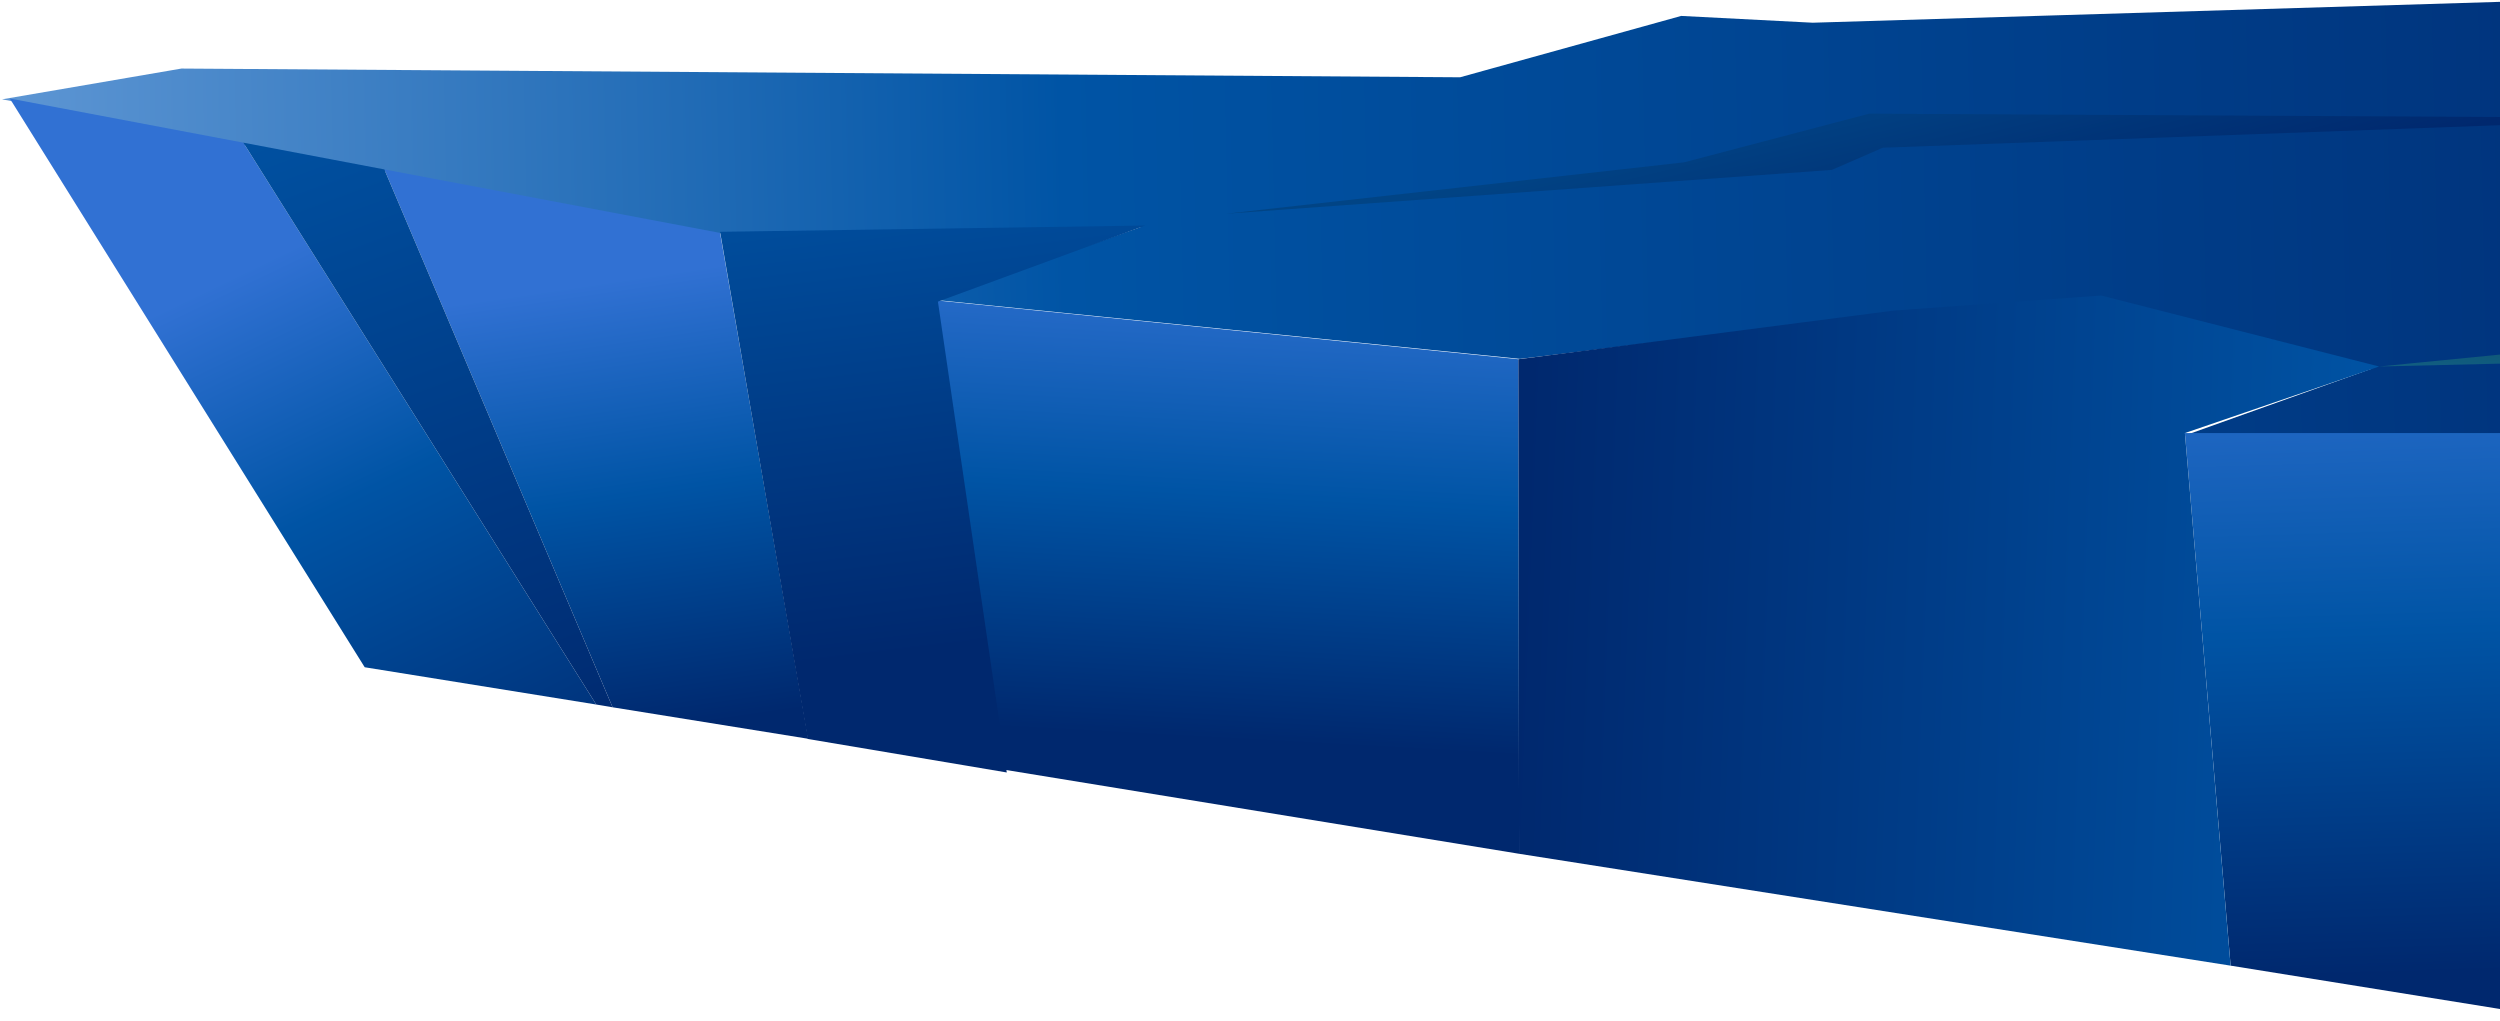<svg width="688" height="281" viewBox="0 0 688 281" fill="none" xmlns="http://www.w3.org/2000/svg">
<g clip-path="url(#clip0_1216_5538)">
<path d="M0.561 27.335L49.942 18.865L121.235 19.346L401.807 21.269L462.663 4.383L498.865 6.251L704.66 0V119.847H601.262L652.831 101.407L578.221 82.062L521.035 86.205L418.305 98.763L257.053 82.506L313.906 62.494L196.364 64.214L0.561 27.335Z" fill="url(#paint0_linear_1216_5538)"/>
<path d="M463.497 44.666L514.418 31.275L704.66 32.293V33.846L518.143 40.652L504.13 46.756L337.243 58.833L463.497 44.666Z" fill="url(#paint1_linear_1216_5538)"/>
</g>
<g clip-path="url(#clip1_1216_5538)">
<path d="M704.66 95.932V99.676L654.736 100.862L704.66 95.932Z" fill="url(#paint2_linear_1216_5538)"/>
<path d="M417.867 98.861L256.662 82.567L275.712 211.714L418.053 234.96L417.867 98.861Z" fill="url(#paint3_linear_1216_5538)"/>
<path d="M704.66 119.178H601.292L613.874 265.749L704.66 280.356V119.178Z" fill="url(#paint4_linear_1216_5538)"/>
<path d="M613.863 265.749L601.28 119.178L654.725 100.863L578.245 81.325L521.076 85.478L417.855 98.861L418.041 234.959L613.863 265.749Z" fill="url(#paint5_linear_1216_5538)"/>
</g>
<g clip-path="url(#clip2_1216_5538)">
<path d="M198.161 64.1L105.773 46.624L168.587 194.647L222.42 203.311L198.161 64.1Z" fill="url(#paint6_linear_1216_5538)"/>
<path d="M2.701 27.108L100.367 183.628L164.088 193.887L66.96 39.26L2.701 27.108Z" fill="url(#paint7_linear_1216_5538)"/>
<path d="M105.774 46.625L66.96 39.26L164.088 193.887L168.588 194.648L105.774 46.625Z" fill="url(#paint8_linear_1216_5538)"/>
</g>
<path d="M277.064 212.585L258.118 83.006L315.158 62.063L198.165 63.793L222.29 203.36L277.064 212.585Z" fill="url(#paint9_linear_1216_5538)"/>
<defs>
<linearGradient id="paint0_linear_1216_5538" x1="-661.093" y1="96.305" x2="964.972" y2="59.919" gradientUnits="userSpaceOnUse">
<stop offset="0.261" stop-color="#AACCFA"/>
<stop offset="0.587" stop-color="#0054A5"/>
<stop offset="0.933" stop-color="#00286E"/>
</linearGradient>
<linearGradient id="paint1_linear_1216_5538" x1="534.164" y1="70.268" x2="522.245" y2="21.186" gradientUnits="userSpaceOnUse">
<stop stop-color="#00286E"/>
<stop offset="1" stop-color="#014485"/>
</linearGradient>
<linearGradient id="paint2_linear_1216_5538" x1="679.259" y1="108.781" x2="680.905" y2="76.929" gradientUnits="userSpaceOnUse">
<stop stop-color="#116288"/>
<stop offset="0.21" stop-color="#115E82"/>
<stop offset="0.485" stop-color="#0F5472"/>
<stop offset="0.793" stop-color="#0E4457"/>
<stop offset="1" stop-color="#0C3641"/>
</linearGradient>
<linearGradient id="paint3_linear_1216_5538" x1="337.273" y1="61.708" x2="324.782" y2="290.343" gradientUnits="userSpaceOnUse">
<stop offset="0.031" stop-color="#3171D3"/>
<stop offset="0.323" stop-color="#0054A5"/>
<stop offset="0.619" stop-color="#00286E"/>
</linearGradient>
<linearGradient id="paint4_linear_1216_5538" x1="653.297" y1="80.255" x2="666.095" y2="503.424" gradientUnits="userSpaceOnUse">
<stop stop-color="#3171D3"/>
<stop offset="0.221" stop-color="#0054A5"/>
<stop offset="0.444" stop-color="#00286E"/>
</linearGradient>
<linearGradient id="paint5_linear_1216_5538" x1="858.393" y1="190.471" x2="417.864" y2="173.538" gradientUnits="userSpaceOnUse">
<stop offset="0.329" stop-color="#0064D7"/>
<stop offset="0.456" stop-color="#0054A5"/>
<stop offset="1" stop-color="#00286E"/>
</linearGradient>
<linearGradient id="paint6_linear_1216_5538" x1="157.146" y1="6.42" x2="194.645" y2="260.731" gradientUnits="userSpaceOnUse">
<stop offset="0.279" stop-color="#3171D3"/>
<stop offset="0.508" stop-color="#0054A5"/>
<stop offset="0.762" stop-color="#00286E"/>
</linearGradient>
<linearGradient id="paint7_linear_1216_5538" x1="34.446" y1="27.108" x2="164.322" y2="295.857" gradientUnits="userSpaceOnUse">
<stop offset="0.191" stop-color="#3171D3"/>
<stop offset="0.422" stop-color="#0054A5"/>
<stop offset="0.799" stop-color="#00286E"/>
</linearGradient>
<linearGradient id="paint8_linear_1216_5538" x1="66.905" y1="-46.012" x2="168.851" y2="227.591" gradientUnits="userSpaceOnUse">
<stop offset="0.213" stop-color="#0054A5"/>
<stop offset="0.941" stop-color="#00286E"/>
</linearGradient>
<linearGradient id="paint9_linear_1216_5538" x1="225.63" y1="-3.21" x2="256.346" y2="252.572" gradientUnits="userSpaceOnUse">
<stop offset="0.15" stop-color="#0054A5"/>
<stop offset="0.716" stop-color="#00286E"/>
</linearGradient>
<clipPath id="clip0_1216_5538">
<rect width="704.1" height="119.847" fill="white" transform="matrix(-1 0 0 1 704.66 0)"/>
</clipPath>
<clipPath id="clip1_1216_5538">
<rect width="447.999" height="199.031" fill="white" transform="matrix(-1 0 0 1 704.66 81.325)"/>
</clipPath>
<clipPath id="clip2_1216_5538">
<rect width="219.719" height="176.203" fill="white" transform="matrix(-1 0 0 1 222.42 27.108)"/>
</clipPath>
</defs>
</svg>
